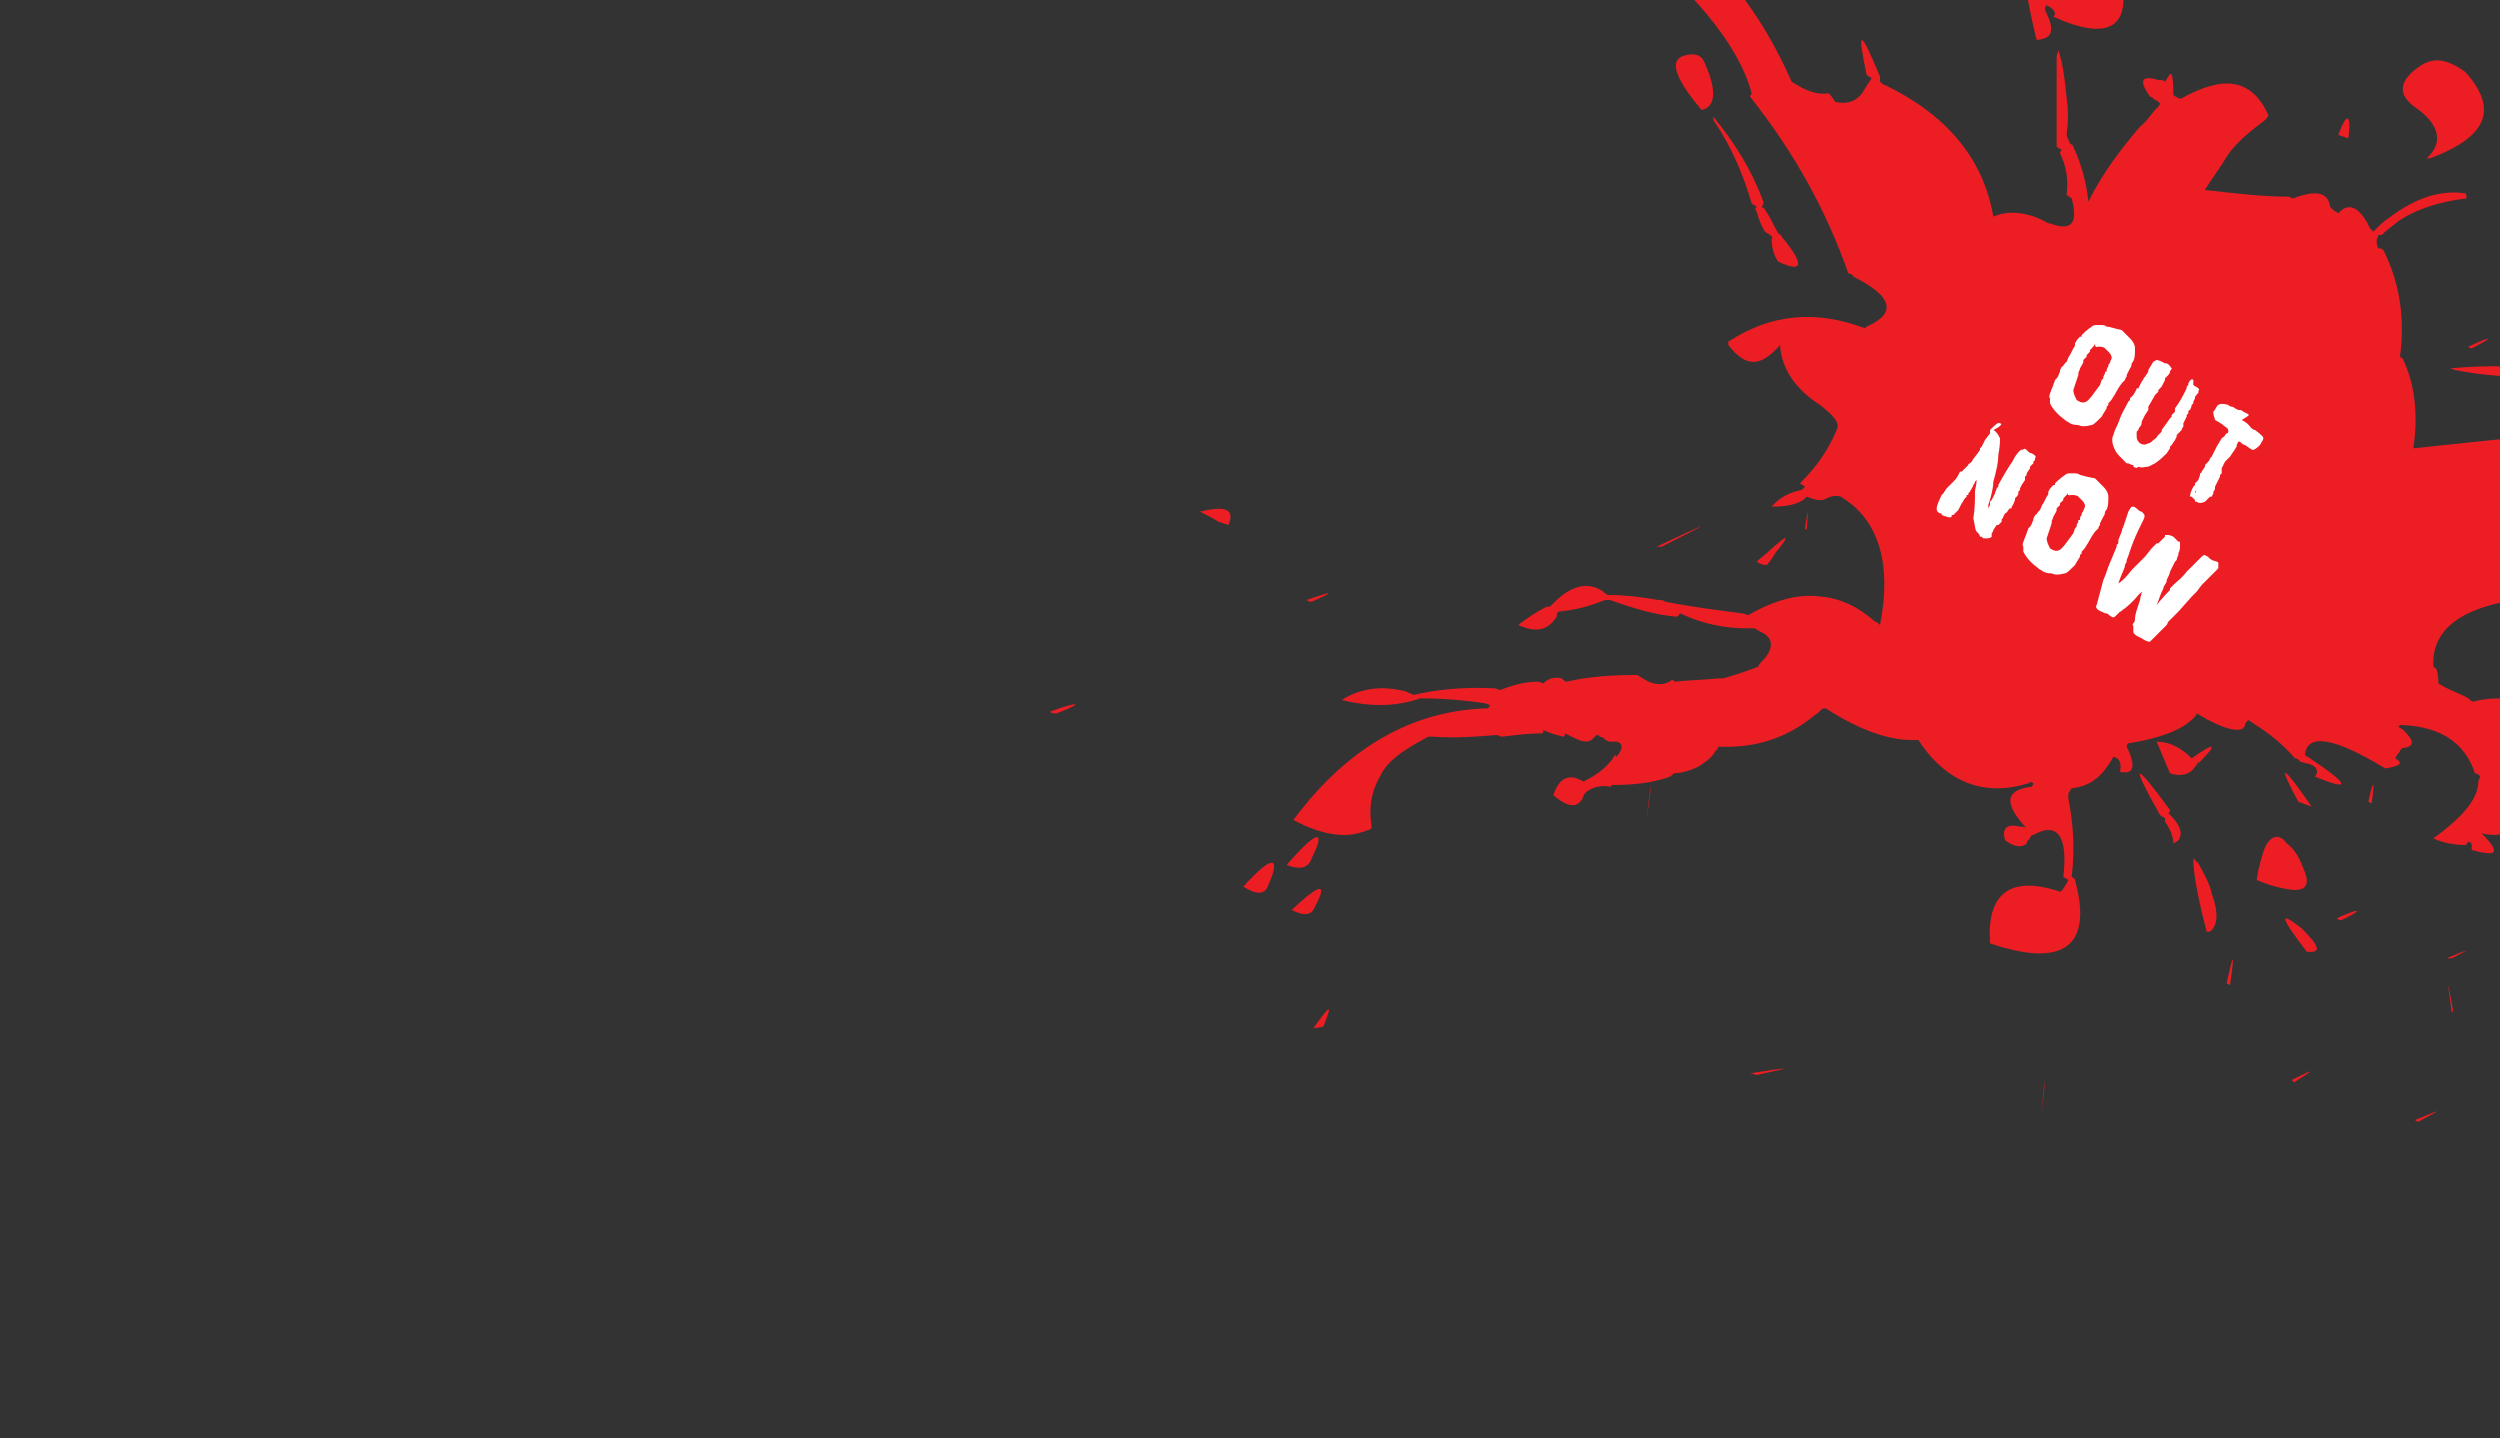 <?xml version="1.0" encoding="utf-8"?>
<!-- Generator: Adobe Illustrator 25.2.1, SVG Export Plug-In . SVG Version: 6.00 Build 0)  -->
<svg version="1.1" id="Layer_1" xmlns="http://www.w3.org/2000/svg" xmlns:xlink="http://www.w3.org/1999/xlink" x="0px" y="0px"
	 viewBox="0 0 150 86.3" style="enable-background:new 0 0 150 86.3;" xml:space="preserve">
<rect x="0" y="0" width="150" height="86.3" fill="#333333" stroke="none"/>
<style type="text/css">
	.st0{clip-path:url(#SVGID_2_);fill:#EC1E24;}
	.st1{clip-path:url(#SVGID_6_);}
	.st2{fill:#FFFFFF;}
</style>
<g>
	<g>
		<g>
			<g>
				<defs>
					<path id="SVGID_1_" d="M140.4,86.3H9.6C4.3,86.3,0,82,0,76.7V9.6C0,4.3,4.3,0,9.6,0h130.8c5.3,0,9.6,4.3,9.6,9.6v67.1
						C150,82,145.7,86.3,140.4,86.3z"/>
				</defs>
				<clipPath id="SVGID_2_">
					<use xlink:href="#SVGID_1_"  style="overflow:visible;"/>
				</clipPath>
				<path class="st0" d="M174.8,44.3c0.1,0.1,0.2,0.1,0.3,0.1C176.5,43.6,176.4,43.6,174.8,44.3 M150.6,53.1c0.1,0,0.2,0,0.3-0.1
					C152.2,52.4,152.1,52.4,150.6,53.1 M154.4,60.5c0.1,0.1,0.2,0.1,0.4,0.1C156.1,59.8,156,59.8,154.4,60.5 M150,55
					c0.1,0,0.2,0,0.2,0C151.2,53.9,151.1,53.9,150,55 M168.7,39.8c1.3-0.8,1.2-0.8-0.3,0C168.5,40,168.6,40,168.7,39.8 M166.5,38.1
					c0.5,0.4,0.8,0.4,0.9,0l0.2-0.9C165.8,35.5,165.4,35.8,166.5,38.1 M168.9,45.1l0.6,0.2c-0.1-1.8-0.5-2-1.3-0.7
					C168.4,44.9,168.6,45,168.9,45.1 M167.4,46c1.7-0.4,1.6-0.4-0.3,0C167.2,46,167.3,46,167.4,46 M212.9,3
					c-0.1,0.1-0.1,0.2-0.2,0.3l0.2,0.1c0-0.2,0.1-0.3,0.1-0.4L212.9,3 M180.3,32.7c-1.2-1-2.1-1.1-2.6-0.2c0.5,0.2,1,0.4,1.6,0.7
					l0.1-0.2c2.9,1.4,3.3,1.5,1.3,0.2c-0.1,0-0.2-0.1-0.3-0.2C180.3,32.8,180.4,32.8,180.3,32.7 M174.5,28.8c1.4-0.7,1.3-0.7-0.3,0
					C174.3,28.8,174.4,28.8,174.5,28.8 M173.5,31.3c0.9-1.4,0.4-1.5-1.5-0.3C172.8,31.5,173.4,31.6,173.5,31.3 M161.8,32.4
					c0.5,0.2,0.8,0.2,0.8,0.2C163.8,31.2,163.6,31.1,161.8,32.4 M194.4,4.8c0.1,0.1,0.2,0.1,0.2,0C196,4.2,196,4.2,194.4,4.8
					 M197.4,5.1c1,0,1.8-0.1,2.6-0.3l0.5-0.1C200.5,2.7,199.4,2.8,197.4,5.1 M202.2,6.6c0.1,0,0.2,0,0.3,0
					C204.1,5.6,204,5.6,202.2,6.6 M102.8,7c0,0.1,0,0.2,0,0.2c1.1,1.6,1.8,3.3,2.3,5c0.1,0.1,0.2,0.1,0.3,0.2
					c-0.1,0.1-0.1,0.2,0,0.3c0.1,0.4,0.3,0.9,0.5,1.2c0.1,0.1,0.2,0.1,0.3,0.2c0.1,0.1,0.2,0.1,0.1,0.2c0,0.5,0.1,1,0.4,1.4
					c1.5,0.7,1.6,0.2,0.2-1.5c0-0.1-0.1-0.1-0.2-0.2c-0.3-0.5-0.5-1-0.8-1.4c0-0.1-0.1-0.1-0.2-0.2c0.1-0.1,0.1-0.2,0.1-0.3
					C105.1,10.2,104.1,8.6,102.8,7 M102.1,6.6c0.9-0.2,0.9-1.3,0.1-3c-0.2-0.3-0.5-0.4-1-0.3C100.1,3.5,100.4,4.6,102.1,6.6
					 M97.7-15.1c0.8,0.7,1.3,0.8,1.8,0.5C99.6-16.3,99-16.5,97.7-15.1 M142.3,48.2c0.2-1.4,0.1-1.5-0.2-0.1L142.3,48.2 M137.9,48.1
					l0.8,0.3C136.9,45.8,136.6,45.7,137.9,48.1 M130.1,48.8c0.1-0.1,0.1-0.1,0.1-0.2c-2.2-3-2.4-2.9-0.6,0.3
					c0.1,0.1,0.2,0.1,0.3,0.2c0,0.1,0,0.2,0,0.2c0.3,0.4,0.5,0.9,0.5,1.3c0.6-0.2,0.6-0.9-0.1-1.6C130.4,49,130.3,49,130.1,48.8
					 M129.4,44.5l0.8,1.9c0.6,0.2,1.2,0.1,1.5-0.4c0.1-0.1,0.2-0.2,0.2-0.3c0.1,0.1,0.1,0.1,0.1,0c1.1-1.1,0.9-1.2-0.5-0.2
					C130.8,44.8,130.1,44.5,129.4,44.5 M121.2,60.9L121.2,60.9C121.6,58.9,121.6,58.9,121.2,60.9 M122.5,66.7
					C122.8,64.3,122.7,64.3,122.5,66.7L122.5,66.7 M105.4,64.5c2.3-0.5,2.2-0.5-0.4-0.1C105.2,64.4,105.3,64.5,105.4,64.5
					 M98.8,49.1L98.8,49.1C99.2,46.5,99.1,46.5,98.8,49.1 M108.3,31.7l0.1,0.1C108.5,30.4,108.5,30.4,108.3,31.7 M73.1,31.3l0.6,0.2
					c0.4-0.9-0.1-1.2-1.7-0.8C72.4,30.9,72.8,31.1,73.1,31.3 M63,42.7c0.1,0.1,0.2,0.1,0.4,0.1C65,42.2,64.9,42,63,42.7 M188.2,23.9
					c-0.9-0.5-1.8-0.2-2.8,1c0.8,0.3,1.4,0.7,2.1,0.7c0.5,0,1.1-0.1,1.5-0.3c0.2-0.1,0.3-0.2,0.3-0.4
					C188.9,24.5,188.6,24.2,188.2,23.9 M166.3,21.3c0.2-0.1,0.3-0.2,0.5-0.2c1.7-0.9,1.7-0.9-0.1,0c-0.1,0.1-0.3,0.2-0.5,0.3
					L166.3,21.3 M127.7-8.9c0.2-0.4,0.4-0.7,0.5-0.9v-0.1c-0.1,0.2-0.3,0.5-0.8,1l0.1,0.1h0.1C127.7-8.8,127.7-8.8,127.7-8.9
					 M148.3,20.9c1.4-0.7,1.3-0.8-0.2-0.1C148.2,20.9,148.2,20.9,148.3,20.9 M147,22.1c0.1,0,0.2,0.1,0.3,0.1c2.5,0.5,5,0.5,7.2,0.2
					c-0.1,0-0.2,0-0.3,0C151.6,21.9,149.3,21.9,147,22.1 M120.7-14.2c-0.1,0.1-0.1,0.2,0,0.3c0.1,0.8,0.1,1.5,0,2.3
					c0.4-0.2,0.9-0.9,1.2-2c0-0.1,0-0.3,0.1-0.3c0.6-0.9,0.5-1.4-0.4-1.6c0,0-0.1,0-0.1,0.1c-0.2-0.3-0.2-0.8,0-1.2
					c0.1-0.2,0.2-0.4,0.1-0.5c0.1-0.4,0-0.7-0.3-0.5c-0.1,0-0.2,0-0.3,0.1l0,0l-0.1,0.1c-0.3,0.3-0.5,1.3-0.3,3
					c0.1,0.1,0.2,0.1,0.3,0.2C120.7-14.6,120.7-14.5,120.7-14.2 M173.5,19.4c0.1,0.1,0.2,0.1,0.3,0
					C176.7,18.7,176.6,18.7,173.5,19.4 M152.5,10.4c0.1,0,0.2,0,0.2,0.1C155,8.7,154.9,8.7,152.5,10.4 M147.9,4.3
					c-1-0.7-1.8-0.9-2.6-0.4c-1.4,0.9-1.5,1.8-0.3,2.6c1.4,1,1.6,2.1,0.6,3c0.1,0,0.2,0,0.2,0C149.3,8.2,149.9,6.5,147.9,4.3
					 M148.1,1.4c1-1.8,0.8-1.9-0.5-0.2L148.1,1.4 M142.5-2.3c0.1,0.1,0.2,0.1,0.2,0.1C144.1-2.9,144-2.9,142.5-2.3 M140.3,8.1
					l0.6,0.2C141.1,6.8,140.8,6.7,140.3,8.1 M120.7-7.4l0.2,0.1C121.4-10.8,121.3-10.8,120.7-7.4 M116.9-6.8c0.1,0.1,0.2,0.1,0.3,0
					C118.5-7.6,118.4-7.6,116.9-6.8 M122.7,0.6c0-0.1,0-0.2,0.1-0.3c0.1,0.1,0.2,0.1,0.3,0.2c0.1,0.1,0.2,0.2,0.2,0.3
					c0,0,0,0.1-0.1,0.2c3.3,1.5,4.8,0.7,4-2.6c0-0.2-0.3-0.5-0.9-0.8c-1.2-0.4-2.2-0.1-2.8,1c-0.1,0-0.3-0.1-0.4,0
					c-0.2,0-0.4,0-0.5,0.1c-0.1-0.1-0.2-0.1-0.3-0.2c0-0.5-0.1-1.1-0.2-1.6c0,0-0.1-0.1-0.2-0.1c0.2-1,0.1-1.9-0.4-2.5l-0.3-0.4
					c-0.8,0.5-0.8,1.4-0.1,3c0.1,0,0.3,0.1,0.3,0.2c-0.1,0.1-0.1,0.2-0.1,0.3c0.2,1.8,0.5,3.4,0.9,5C123.2,2.3,123.3,1.8,122.7,0.6
					 M110.7-3.2l0.2,0.1C112.2-5.6,112.1-5.7,110.7-3.2 M109.8-9.1c-0.1-0.1-0.2-0.1-0.4-0.1c-5-1.9-6.7-0.7-5.2,3.7
					c0.1,0,0.2,0.1,0.3,0.2C108.1-4.1,109.8-5.5,109.8-9.1 M111.5-6.6C112.3-8.1,112.3-8.1,111.5-6.6L111.5-6.6 M135.4,52.8
					c0.5,0.2,1,0.4,1.6,0.5c1.3,0.3,1.7-0.1,1.2-1.2c-0.3-0.8-0.6-1.2-1-1.5c-0.5-0.7-1.1-0.4-1.4,0.5
					C135.7,51.5,135.5,52,135.4,52.8 M131.9,51.8l-0.3-0.3c0,0.8,0.2,1.9,0.5,3.2c0.1,0.4,0.2,0.8,0.3,1.2c0.1,0,0.2,0,0.2,0
					c0.5-0.4,0.5-1.2,0.1-2.3C132.6,53.1,132.3,52.5,131.9,51.8 M105.4,33.7c0.3,0.2,0.5,0.2,0.6,0.2c0.2-0.2,0.4-0.5,0.5-0.7
					c1-1.2,0.8-1.2-0.4-0.1C105.9,33.3,105.6,33.5,105.4,33.7 M84.8,41.7c-0.1-0.1-0.3-0.1-0.4-0.2c-1.5-0.4-2.8-0.2-3.9,0.5
					c1.6,0.4,3.1,0.4,4.4,0c0.1,0,0.2-0.1,0.3-0.1c1.3,0,2.6,0.1,3.9,0.3c0.1,0,0.2,0.1,0.3,0.1c0,0.1-0.1,0.1-0.1,0.2
					c-4.6,0.1-8.5,2.4-11.7,6.7c1.7,0.9,3.1,1.1,4.2,0.7c0.1,0,0.2-0.1,0.3-0.1s0.2-0.1,0.2-0.2c-0.2-1.2,0-2.2,0.6-3.2
					c0.5-0.9,1.5-1.5,2.8-2.2c0.1,0,0.2,0,0.3,0c1.3,0.1,2.6,0,3.8-0.1c0.1,0,0.2,0.1,0.3,0.1c0.9-0.1,1.6-0.2,2.4-0.2
					c0.1,0,0.1-0.1,0.1-0.2c0.4,0.2,0.8,0.3,1.2,0.4c0.1,0,0.1-0.1,0.1-0.2c0.8,0.4,1.3,0.7,1.7,0.3c0.1-0.1,0.1-0.1,0.2-0.2
					c0.1,0,0.1,0,0.2,0.1c0.1,0,0.3,0.1,0.3,0.2c0.1,0,0.2,0.1,0.3,0.1H97c0.4,0.1,0.4,0.4,0,0.9l-0.1-0.1c-0.4,0.7-1.1,1.2-1.9,1.6
					c-0.1-0.1-0.2-0.1-0.4-0.2c-0.6-0.2-1.1,0.1-1.4,1c0.9,0.8,1.5,0.8,1.8,0.1c0-0.1,0.1-0.2,0.2-0.3c0.4-0.3,0.9-0.4,1.4-0.3
					c0,0,0.1,0,0.1-0.1c1.2,0,2.4-0.1,3.5-0.5c0.1-0.1,0.2-0.1,0.2-0.2c0.5,0,1.1-0.2,1.5-0.4c0.3-0.2,0.8-0.5,1-0.9
					c0.1-0.1,0.2-0.2,0.2-0.3c2.2,0.1,4.1-0.5,5.8-1.9c0.2-0.1,0.3-0.3,0.5-0.4c0.1,0,0.2,0,0.3,0.1c1.9,1.2,3.6,1.8,5,1.8
					c0.2,0,0.3,0,0.4,0c1.7,2.6,4,3.4,6.6,2.6c0.1-0.1,0.2-0.1,0.3,0c0,0.1-0.1,0.2-0.1,0.2c-1.6,0.2-1.7,1-0.3,2.5
					c-0.1-0.1-0.2-0.1-0.4-0.1c-0.8-0.2-1.1,0.1-0.9,0.8c0.5,0.4,1,0.5,1.3,0.2c0-0.1,0.1-0.2,0.2-0.3c0-0.1,0.1-0.2,0.2-0.2
					c1.4-0.8,2.1,0,1.8,2.5c0.1,0.1,0.2,0.1,0.3,0.2c-0.2,0.4-0.4,0.7-0.5,0.7c-3-1-4.4,0.1-4.2,3.1c4.4,1.5,6.2,0.2,5.1-3.8
					c0-0.1-0.1-0.1-0.2-0.2c0.2-1.6,0.1-3.2-0.2-4.7c0-0.1,0-0.2,0-0.3c0.1-0.1,0.1-0.2,0.2-0.3c0.9-0.1,1.6-0.5,2.2-1.4
					c0.1-0.1,0.1-0.2,0.2-0.3l0.1-0.2c0.4,0.1,0.5,0.4,0.4,0.9c0.8,0.2,1-0.3,0.4-1.5c0,0,0-0.1,0.1-0.2c1.9-0.3,3.2-0.8,3.9-1.5
					c0.1-0.1,0.2-0.2,0.2-0.3c1.8,1.1,2.8,1.2,2.9,0.7c0-0.1,0.1-0.2,0.2-0.3c0.1,0.1,0.2,0.1,0.3,0.2c1.1,0.7,1.8,1.3,2.5,2.1
					c0.1,0,0.3,0.1,0.3,0.2c0.1,0,0.3,0.1,0.4,0.1c0.5,0.1,0.8,0.4,0.5,0.8c2.2,0.9,2.1,0.5-0.3-1.1c-0.1-0.1-0.2-0.1-0.3-0.2
					c0.1-1.3,1.7-1.1,4.8,0.8c0,0,0.2,0,0.5-0.1c0.5-0.1,0.5-0.3,0.1-0.5c0.1-0.1,0.1-0.2,0.2-0.3c0.1-0.1,0.1-0.2,0.2-0.3
					c0.8-0.1,0.8-0.4,0.1-1.1c-0.1-0.1-0.2-0.1-0.3-0.2c0.1-0.1,0.1-0.1,0.2-0.1c2.4,0.1,3.8,1.1,4.4,2.9c0.1,0,0.3,0.1,0.3,0.2
					c0,0.1-0.1,0.2-0.1,0.3c0,1-0.9,2.1-2.7,3.4c0.6,0.3,1.4,0.4,1.9,0.4c0.1,0,0.1-0.1,0.2-0.2c0.1,0,0.2,0.1,0.2,0.2
					c0,0.1,0,0.2,0,0.3c1.5,0.4,1.7,0.2,0.8-0.8c-0.1-0.1-0.2-0.2-0.2-0.2c1.3,0.3,1.9-0.1,1.8-1.3c-0.2-1.3,0.2-2.7,1.2-4.4
					c0.2-1.6,1-2.7,2.3-3.3l-0.1-0.1c-0.9-0.5-1.5-0.3-2.2,0.8c-0.1-0.1-0.2-0.1-0.3,0c-0.2,0-0.5,0.1-0.8,0.3
					c-0.1,0-0.2-0.1-0.3-0.1c-0.8,0-1.4,0-2.1,0.2c-0.1,0-0.2-0.1-0.3-0.2c-0.5-0.3-1.2-0.5-1.8-0.9c0-0.2,0-0.5-0.1-0.8
					c0-0.1-0.1-0.1-0.2-0.2c-0.1-2,1.3-3.3,4.3-3.9c2.3-0.4,4.5-1,6.8-1.5c1.3,0.4,2.6,1,3.9,1.5c0.1,0,0.2,0.1,0.4,0.1v0.1
					c0.9,0.4,1.2,1,1,1.6c3,0.5,2.9,0-0.2-1.4c-0.1,0-0.3-0.1-0.3-0.2c-0.9-1.5-2.4-2.6-4.6-3.4v-0.1c1.5-0.1,2.7-0.3,3.8-0.7H161
					c-0.2-0.7-0.1-1,0.5-1c0.1,0,0.2,0,0.4,0.1c-0.1,0.1-0.1,0.2-0.2,0.3c0.8,0.4,1.4,0.7,1.9,0.4c0.1-0.1,0.2-0.1,0.3-0.2
					c0.6,0.1,1.4,0.2,2.1,0.3c0.1,0,0.3,0.1,0.4,0.1c2.4,0.7,4,0.7,4.9-0.2l-0.2-0.1c-1.4-1.8-2.8-1.9-4.3-0.4
					c0,0.1-0.1,0.2-0.1,0.3c-0.1,0-0.3-0.1-0.4-0.1c-0.5-0.1-1.2-0.3-1.9-0.7c-0.1,0-0.2-0.1-0.3-0.1c-0.3-0.8-0.8-1-1.5-0.7
					c-0.1-0.1-0.2-0.1-0.3-0.2s-0.2-0.1-0.3-0.2c0-0.1,0.1-0.2,0.2-0.3c1.3-1.1,2.4-1.3,3.2-0.8c0.5,0.3,1.2,0.3,1.9,0.1
					c3-1.3,6.3-2.1,9.6-2.2c0.1-0.2,0.2-0.5,0.3-0.8c1-1.5,2.3-2.7,4.1-3.5c0.1,0,0.1-0.1,0.1-0.2c2.8,0.3,5.4,0.4,7.9,0.3
					c0.6-0.1,1.4-0.1,2.1-0.2c0.4,0,0.8-0.1,1.2-0.2c0-0.9-0.6-1.6-2.1-2.3h-0.1c-0.5-0.2-1.1-0.5-1.7-0.9c-2.9-0.3-5.3-0.1-7.2,0.8
					V19c-0.2,0.7-0.8,1.2-1.5,1.8c-0.1-0.1-0.2-0.1-0.3-0.2c-0.5-0.2-1,0-1.3,0.7c-0.1-0.1-0.2-0.1-0.2-0.1c-0.1,0-0.2,0.1-0.3,0.2
					c-0.1-0.1-0.2-0.1-0.3-0.1c-1.5,0.1-3,0.3-4.4,0.7c-0.1,0-0.3-0.1-0.4-0.1c-1,0.1-1.9,0.4-2.8,1c-0.1,0-0.2,0-0.2,0h-0.1
					c-2.4,1.2-4.9,2-7.5,2.5c-0.1-0.1-0.2-0.1-0.3-0.1c-5.7,0.4-11.5,1-17.1,1.6c0.3-2,0.1-3.8-0.6-5.3c0-0.1-0.1-0.1-0.2-0.2
					c0.3-2.3,0-4.4-1-6.4c-0.1-0.1-0.2-0.1-0.3-0.1c-0.1-0.2-0.1-0.3-0.1-0.5c0-0.1,0.1-0.2,0.1-0.3c0.1,0,0.2,0,0.2,0
					c0.3-0.3,0.6-0.5,1.1-0.9c1.1-0.7,2.4-1.1,4-1.3c0-0.2-0.1-0.4-0.1-0.3c-1.4-0.2-2.9,0.2-4.6,1.5c-0.3,0.2-0.5,0.4-0.9,0.8
					c-0.1-0.1-0.2-0.2-0.2-0.2c-0.6-1.3-1.3-1.6-1.9-0.9c-0.1-0.1-0.2-0.1-0.3-0.2c-0.1-0.1-0.1-0.1-0.2-0.2c-0.1-0.9-0.9-1-2.2-0.5
					c-0.1,0-0.2-0.1-0.3-0.1c-1.6,0-3.2-0.2-5-0.4c0.4-0.7,0.9-1.3,1.3-2c0.6-0.9,1.4-1.5,2.3-2.2c0.1-0.1,0.2-0.2,0.2-0.3
					c-1-2.2-2.7-2.4-5.2-1c-0.1,0-0.1,0-0.2,0c-0.1-0.1-0.2-0.1-0.3-0.2c0-1.2-0.1-1.5-0.3-1.1c-0.1,0.1-0.1,0.2-0.2,0.3
					c-0.1-0.1-0.2-0.1-0.4-0.1c-1-0.3-1.2,0-0.5,1c0.1,0,0.2,0.1,0.3,0.2c0.1,0,0.2,0.1,0.3,0.2c0,0.1-0.1,0.2-0.2,0.3
					c-0.3,0.3-0.6,0.8-1,1.1c-1.1,1.3-2.2,2.7-3.1,4.5c-0.1-1.1-0.4-2.2-0.9-3.3c0-0.1-0.1-0.1-0.2-0.2C124,8.2,124,8.1,124,8
					c0.1-0.7,0.1-1.4,0-2.1c-0.1-1-0.2-2-0.5-2.9c0,0.1-0.1,0.3-0.1,0.4c0,0.8,0,1.5,0,2.2c0,1,0,2.1,0,3.2c0.1,0.1,0.2,0.1,0.3,0.2
					c-0.1,0.1-0.1,0.2-0.1,0.2c0.4,0.8,0.5,1.6,0.4,2.5c0.1,0.1,0.2,0.1,0.3,0.2c0.4,1.5,0,2-1.3,1.5h-0.1c-1.2-0.7-2.4-0.8-3.3-0.4
					c-0.6-3.5-2.8-6.1-6.5-7.9c-0.1,0-0.2-0.1-0.3-0.2c0-0.1,0-0.2,0-0.3c-1.2-2.9-1.4-2.9-0.8-0.1c0.1,0.1,0.2,0.1,0.3,0.2
					c-0.1,0.1-0.1,0.2-0.2,0.3c-0.1,0.1-0.1,0.2-0.2,0.3c-0.4,0.8-1.1,1-1.8,0.8c-0.3-0.5-0.4-0.5-0.4-0.5c-0.6,0.1-1.3-0.1-2.2-0.7
					c-0.8-1.8-1.7-3.4-2.8-4.9l0,0c0-0.1,0-0.1,0.1-0.2c-1.6-0.9-2.7-1.9-3.1-3c0-0.1,0-0.2,0-0.3c-0.3-0.3-0.8-0.7-1.2-1
					c-0.2-0.1-0.5-0.3-0.8-0.4c-0.1,0-0.3-0.1-0.3-0.2c-0.8-2-1.9-3.7-3.6-5.5c-0.1-0.1-0.2-0.2-0.3-0.2l0.1-0.1
					c-1.2-0.9-2.2-1.3-3-1.3C92.2-11,92.8-9.9,94-8.8c1,0.7,1.7,1.5,2.5,2.6c1.3,1.9,2.7,3.5,4.3,5.3c2.4,2.4,3.8,4.6,4.3,6.5
					c0,0.1-0.1,0.1-0.1,0.2c2.7,3.4,4.6,6.9,5.9,10.6c0.1,0,0.3,0.1,0.3,0.2c2.4,1.2,2.6,2.2,0.8,3l-0.1,0.1
					c-2.9-1.1-5.6-0.9-8.2,0.8c0,0.1,0,0.2,0,0.2c1,1.3,1.9,1.4,3.1,0c0.1,1.5,1,2.7,2.4,3.6c0.9,0.7,1.2,1.1,1,1.5
					C109.7,27,109,28,108,29c0.1,0.1,0.2,0.1,0.3,0.2c-0.1,0.1-0.1,0.1-0.2,0.2c-0.6,0.1-1.3,0.4-1.8,1c0.8,0,1.4-0.1,1.9-0.4
					c0.1-0.1,0.1-0.1,0.2-0.2c0.5,0.2,0.9,0.3,1.2,0.1c0.4-0.2,0.8-0.2,1,0c2.2,1.4,2.9,4.1,2.2,7.6c-0.1-0.1-0.2-0.2-0.3-0.2
					c-1-0.9-2.1-1.4-3.2-1.5c-1.4-0.2-2.8,0.2-4.4,1.1c-0.1,0-0.3-0.1-0.4-0.1c-1.5-0.2-3.1-0.4-4.6-0.7C99.8,36,99.7,36,99.5,36
					c-1.1-0.2-2.1-0.3-3-0.3c-0.1,0-0.2-0.1-0.3-0.2c-1-0.7-2.1-0.3-3.2,0.9c-0.1,0-0.2,0-0.2,0c-0.6,0.3-1.2,0.7-1.7,1.1
					c1.1,0.5,1.8,0.3,2.3-0.5c0-0.1,0-0.2,0.1-0.3c1-0.1,1.8-0.3,2.8-0.7c0.1,0,0.2,0,0.3,0c1.4,0.5,2.7,0.9,4,1c0,0,0.1,0,0.2-0.2
					c1.5,0.7,2.8,0.9,4.1,0.9c0.1,0,0.2,0,0.4,0c0.1,0.1,0.2,0.1,0.3,0.2c0.8,0.3,0.9,1,0.1,1.8c-0.1,0.1-0.2,0.2-0.2,0.3
					c-0.8,0.3-1.4,0.5-2.1,0.7c-0.1,0-0.3,0-0.3,0c-0.9,0.1-1.7,0.1-2.6,0.2c-0.1-0.1-0.2-0.1-0.2-0.1c-0.5,0.4-1.2,0.3-1.9-0.2
					c-0.1-0.1-0.2-0.1-0.3-0.1c-1.4,0-2.8,0.1-4.1,0.4c-0.1,0-0.2-0.1-0.3-0.2c-0.4-0.1-0.8,0-1.1,0.3c-0.1,0-0.2-0.1-0.3-0.1
					c-0.8,0-1.5,0.2-2.3,0.5c-0.1,0-0.2-0.1-0.3-0.1C87.6,41.2,86.1,41.4,84.8,41.7 M153.3,64.4c1.5-0.1,1.4-0.1-0.4-0.1
					C153,64.4,153.2,64.4,153.3,64.4 M138.4,57.1c0.9,0.1,0.8-0.3-0.3-1.4C136.7,54.6,136.8,55,138.4,57.1 M140.2,55.1
					c0.1,0.1,0.2,0.1,0.3,0.1C141.8,54.6,141.7,54.4,140.2,55.1 M147.1,60.7h0.1C146.8,58.6,146.8,58.5,147.1,60.7 M146.8,57.5
					c0.1,0,0.2,0,0.3,0C148.3,56.9,148.2,56.9,146.8,57.5 M144.9,67.2c0.1,0.1,0.2,0.1,0.2,0.1C146.6,66.5,146.6,66.5,144.9,67.2
					 M137.7,64.9c1.3-0.8,1.2-0.8-0.2-0.1C137.6,64.9,137.7,65,137.7,64.9 M133.6,59l0.2,0.1C134.1,57.1,134,57.1,133.6,59
					 M78.8,61.7l0.6-0.1C80,60.1,79.8,60.3,78.8,61.7 M77.2,51.9c0.8,0.3,1.3,0.2,1.5-0.4C79.6,49.7,79,49.8,77.2,51.9 M78.9,54.4
					c0.8-1.5,0.3-1.4-1.4,0.2C78.3,55,78.7,54.9,78.9,54.4 M76.1,53.1c0.8-1.8,0.2-1.8-1.5,0.1C75.4,53.7,75.9,53.7,76.1,53.1
					 M99.4,32.8c0.1,0,0.2,0,0.3,0C102.9,31.2,102.8,31.2,99.4,32.8 M78.4,36c0.1,0.1,0.2,0.1,0.3,0.1C80.1,35.5,80.1,35.4,78.4,36z
					"/>
			</g>
		</g>
	</g>
	<g>
		<g>
			<g>
				<defs>
					<path id="SVGID_3_" d="M140.4,86.3H9.6C4.3,86.3,0,82,0,76.7V9.6C0,4.3,4.3,0,9.6,0h130.8c5.3,0,9.6,4.3,9.6,9.6v67.1
						C150,82,145.7,86.3,140.4,86.3z"/>
				</defs>
				<clipPath id="SVGID_4_">
					<use xlink:href="#SVGID_3_"  style="overflow:visible;"/>
				</clipPath>
			</g>
		</g>
		<g>
			<g>
				<defs>
					<path id="SVGID_5_" d="M140.4,86.3H9.6C4.3,86.3,0,82,0,76.7V9.6C0,4.3,4.3,0,9.6,0h130.8c5.3,0,9.6,4.3,9.6,9.6v67.1
						C150,82,145.7,86.3,140.4,86.3z"/>
				</defs>
				<clipPath id="SVGID_6_">
					<use xlink:href="#SVGID_5_"  style="overflow:visible;"/>
				</clipPath>
				<g class="st1">
					<path class="st2" d="M120.4,34.3L120.4,34.3L120.4,34.3L120.4,34.3L120.4,34.3z"/>
				</g>
			</g>
		</g>
	</g>
</g>
<g>
	<path class="st2" d="M131.8,29.4L131.8,29.4l-0.1,0.2l0,0l0,0l0-0.1L131.8,29.4l-0.1,0.1C131.8,29.4,131.8,29.4,131.8,29.4z
		 M134.1,25.7L134.1,25.7L134.1,25.7L134.1,25.7L134.1,25.7z M134.8,24.8L134.8,24.8L134.8,24.8l-0.2-0.1c0,0-0.1-0.1-0.2-0.1l0,0
		l-0.1,0l-0.2-0.1c0,0-0.1-0.1-0.2-0.1l0,0c0,0-0.1,0-0.2-0.1c-0.3-0.1-0.6-0.1-0.7,0.1c-0.1,0.2-0.2,0.3-0.2,0.3
		c0,0.3,0.1,0.4,0.1,0.5c0.4,0.2,0.6,0.4,0.6,0.4c0.2,0.1,0.2,0.2,0.2,0.3l0,0c0,0,0,0.1-0.1,0.1l-0.1,0.1c0,0.1-0.1,0.1-0.2,0.2
		l0,0l-0.3,0.5c-0.1,0.2-0.2,0.4-0.3,0.6l-0.1,0.1l0,0c0,0.1-0.1,0.2-0.2,0.3l0,0l-0.1,0.1l0,0l0,0l0,0l0,0l0,0.1l-0.2,0.3
		c0,0,0,0.1-0.1,0.1l0,0.1l0,0l0,0l-0.1,0.3l0,0l0,0l-0.1,0.1l-0.1,0.1l0,0.1l-0.1,0.1l0,0l0,0c-0.1,0.2-0.2,0.4-0.2,0.6l0,0l-0.1,0
		l0.1,0l0,0l0.1,0c0,0,0.1,0.1,0.2,0.2l0,0l0,0.1l0,0l0.1,0c0.1,0.1,0.3,0.1,0.5,0l0,0c0,0,0.1-0.1,0.3-0.3l0,0l0.1,0l0,0l0.1-0.2
		l0-0.1l0,0l0,0l0,0l0,0l0,0l0,0l0,0c0.1-0.1,0.1-0.2,0.1-0.2l0,0l0,0l0,0l0,0l0-0.1l0,0L133,29l0.1-0.2l0,0l0,0l0.1-0.2l0,0l0,0
		l0-0.1l0.1-0.1l0,0l0,0l0-0.1l0,0l0,0l0-0.1l0,0l0,0l0-0.1l0.2-0.4l0.1-0.1l0,0l0.1-0.1l0,0l0.1-0.1l0.2-0.3
		c0.1-0.1,0.1-0.2,0.2-0.3l0,0l0,0l0,0l0,0l0,0l0-0.1l0,0l0.1-0.2l0.1,0l0.1,0.1l0,0c0.1,0.1,0.2,0.1,0.2,0.1
		c0.3,0.2,0.4,0.3,0.5,0.3c0.2-0.1,0.3-0.2,0.4-0.3l0,0l0,0c0.1-0.2,0.2-0.3,0.2-0.4c0-0.1-0.1-0.2-0.5-0.5c0,0-0.1,0-0.2-0.1
		l-0.1-0.1l0,0c0,0-0.1-0.2-0.5-0.4C135,24.9,135,24.9,134.8,24.8z M131.6,22.8c-0.1-0.1-0.2,0-0.3,0.2l0,0l0,0l0,0.1l-0.1,0.1
		l0,0.1l0,0l-0.1,0.2c-0.1,0.2-0.3,0.6-0.6,1l0,0l0,0l0,0.1l0,0.1l-0.2,0.2l0,0.1l0,0l0,0l0,0l-0.1,0.1c0,0-0.2,0.3-0.5,0.7l0,0.1
		l-0.2,0.2c-0.1,0.1-0.1,0.2-0.3,0.3l0,0c-0.1,0.1-0.2,0.2-0.3,0.2l0,0l0,0c-0.2,0.1-0.3,0.1-0.5,0c-0.1-0.1-0.2-0.2-0.2-0.4
		c0-0.1,0-0.2,0-0.2l0,0l0-0.1l0.1-0.1l0,0c0,0,0-0.1,0.1-0.2l0,0c0.1-0.1,0.1-0.2,0.1-0.3l0,0l0.2-0.4l0.2-0.3l0-0.1l0,0l0,0l0,0
		l0,0l0,0l0-0.1c0.3-0.5,0.4-0.7,0.4-0.7l0,0l0.1-0.1l0.1-0.1l0,0l0-0.1l0.1-0.1l0,0c0.1-0.1,0.1-0.1,0.2-0.3l0.1-0.2l0-0.1
		c0,0,0.1-0.1,0.2-0.2c0.1-0.1,0.1-0.2,0.1-0.2c0-0.1,0.1-0.1,0.1-0.2c-0.1-0.1-0.1-0.2-0.3-0.3l0,0l0,0l-0.1,0l-0.2-0.1
		c-0.2-0.1-0.3-0.1-0.3-0.1l-0.2,0.1l-0.3,0.5l0,0l0,0l0,0.1l-0.2,0.3l0,0l0,0c-0.1,0.1-0.1,0.2-0.2,0.3l-0.1,0.2l-0.1,0.2l-0.1,0
		c0,0.1-0.1,0.2-0.2,0.4l-0.1,0.1l-0.1,0.1l0,0l0,0l0,0.1l-0.1,0.1c-0.2,0.4-0.4,0.7-0.5,1c-0.1,0.3-0.2,0.5-0.3,0.7l0,0l-0.1,0.3
		c-0.1,0.2-0.1,0.5,0.1,0.9c0.1,0.2,0.2,0.3,0.4,0.5l0.1,0.1c0,0,0.1,0.1,0.2,0.2l0.1,0c0.2,0.1,0.2,0.1,0.3,0.1L128,28
		c0.2,0.1,0.2,0.1,0.3,0l0,0c0.2,0.1,0.4,0,0.6,0c0,0,0.2-0.1,0.4-0.2c0.3-0.2,0.5-0.4,0.7-0.6l0,0l0.2-0.3l0-0.1l0,0
		c0,0,0.1-0.1,0.1-0.1l0.2-0.3l0,0l0,0l0.1-0.2l0-0.1c0,0,0.1-0.1,0.3-0.3c0,0,0-0.1,0.1-0.2l0-0.1l0,0l0-0.1l0,0l0.2-0.4l0,0l0-0.1
		l0.1-0.1l0-0.1l0,0l0,0l0,0c0-0.1,0.1-0.1,0.1-0.1c0.1-0.2,0.1-0.3,0.1-0.3l0.1-0.1l0-0.1l0.1-0.2l0-0.1l0,0c0,0,0.1-0.1,0.1-0.1
		c0-0.1,0.1-0.1,0.1-0.1l0,0l0-0.1l0,0c0-0.1,0.1-0.1,0-0.2l0,0l0,0l0,0l0,0l0,0l0,0c-0.1-0.1-0.2-0.1-0.3-0.2l0,0l0,0L131.6,22.8
		L131.6,22.8z M125.9,20.8c0.1,0,0.3,0,0.4,0.1l0.1,0.1l0.1,0.1l0,0l0,0c0.1,0.1,0.2,0.2,0.2,0.4l0,0c-0.1,0.2-0.1,0.3-0.2,0.4l0,0
		l0,0.1l0,0l0,0l0,0l0,0c-0.1,0.1-0.1,0.2-0.1,0.2l0,0l0,0l0,0.1l-0.1,0l0,0l0,0.1l0,0l0,0l-0.1,0.2l0,0.1l0,0l0,0l0,0
		c0,0-0.1,0.1-0.1,0.1l0,0l0,0l-0.1,0.3l0,0l0,0l0,0l0,0l-0.3,0.4l0,0l0,0l0,0l0,0c-0.2,0.3-0.4,0.5-0.4,0.5c-0.2,0.2-0.4,0.2-0.7,0
		c-0.1-0.2-0.2-0.4-0.2-0.6c0.1-0.3,0.2-0.6,0.3-0.9l0,0l0-0.1l0,0c0-0.1,0.1-0.2,0.1-0.3l0,0c0.1-0.2,0.2-0.3,0.2-0.4l0,0l0-0.1
		l0.1-0.1l0.1-0.1l0,0l0,0l0,0l0-0.1c0,0,0.1-0.1,0.2-0.2l0-0.1c0.2-0.2,0.3-0.3,0.3-0.4l0,0C125.7,20.9,125.8,20.8,125.9,20.8z
		 M126.4,19.6L126.4,19.6L126.4,19.6c-0.1-0.1-0.2-0.1-0.5-0.1c-0.2,0-0.3,0-0.4,0.1c-0.3,0.2-0.5,0.4-0.6,0.5l0,0l0,0.1l0,0l0,0
		l-0.1,0l0,0c-0.1,0.1-0.2,0.2-0.3,0.4l0,0.1l0,0l0,0l0,0c0,0.1-0.1,0.2-0.1,0.2l-0.2,0.4c-0.1,0.1-0.1,0.2-0.2,0.4l-0.1,0.1l0,0
		l0,0l0,0c-0.1,0.1-0.1,0.2-0.2,0.2c0,0.1-0.1,0.1-0.1,0.3l0,0c-0.1,0.2-0.1,0.3-0.2,0.4l-0.1,0.1c0,0.1-0.1,0.2-0.1,0.3
		c-0.2,0.5-0.3,0.7-0.2,0.8c0,0.1,0,0.2,0,0.3c0.2,0.4,0.5,0.7,0.9,1l0,0c0.1,0.1,0.2,0.1,0.3,0.2l0,0c0.2,0.1,0.4,0.1,0.5,0.1
		c0.2,0.1,0.4,0.1,0.8,0c0.1,0,0.3-0.2,0.6-0.5l0,0l0,0c0,0,0.1-0.2,0.3-0.5l0-0.1c0,0,0,0,0.1-0.1c0-0.1,0-0.1,0-0.1
		c0.1-0.1,0.2-0.2,0.3-0.4c0.1-0.1,0.2-0.4,0.5-0.8c0.1-0.1,0.1-0.1,0.2-0.2c0,0,0-0.1,0.1-0.2l0,0l0-0.1l0,0
		c0.1-0.2,0.2-0.4,0.2-0.4l0,0c0,0,0.1-0.1,0.1-0.3c0.2-0.2,0.2-0.5,0.2-0.9c0-0.2-0.1-0.4-0.3-0.6l-0.5-0.5
		C126.8,19.7,126.6,19.6,126.4,19.6z"/>
	<path class="st2" d="M128.6,35.2c-0.1,0.4-0.2,0.7-0.2,0.8l0,0c-0.2,0.6-0.3,0.9-0.3,1.1c0,0.1,0,0.2-0.1,0.3s0,0.1,0,0.2
		c0,0.1,0,0.2,0,0.3c0,0.1,0.1,0.2,0.3,0.3l0,0l0,0l0,0l0.2,0.1l0,0l0,0c0.3,0.2,0.4,0.2,0.5,0.2l1-1l0.1-0.2
		c0.2-0.2,0.4-0.4,0.6-0.6l0.8-0.9l0,0l0.1-0.1l0.1-0.1l0.1-0.1l0,0l0.3-0.4l0,0c0,0,0.1-0.1,0.2-0.2l0.7-0.7
		c0.1-0.1,0.1-0.1,0.1-0.2l0,0l0-0.2c0-0.1-0.1-0.1-0.4-0.2l0,0c-0.1-0.1-0.2-0.1-0.2-0.2c0,0-0.1,0-0.2-0.1c0,0-0.1,0-0.2,0.1
		c-0.2,0.2-0.4,0.4-0.6,0.6c-0.1,0.1-0.1,0.1-0.2,0.2l-0.1,0.1c0,0-0.2,0.3-0.7,0.7l0,0c-0.1,0.1-0.2,0.2-0.3,0.3l0,0l0,0l0,0l0,0.1
		c-0.1,0.1-0.4,0.4-0.8,0.9l0,0c0.1-0.2,0.2-0.6,0.4-1c0-0.1,0.1-0.2,0.2-0.4l0-0.1l0,0c0.1-0.2,0.2-0.4,0.2-0.5l0,0l0.3-0.6
		l0.1-0.1c0,0,0-0.1,0.1-0.3l0-0.1l0,0c0.1-0.2,0.1-0.3,0.1-0.4l0,0l0-0.1l0,0c0-0.1,0-0.2,0-0.2l-0.1,0c0,0-0.1-0.1-0.2-0.2l0,0
		c-0.1-0.1-0.1-0.1-0.1-0.1c-0.2-0.1-0.3-0.1-0.3-0.1l0,0l0,0c0,0-0.1,0-0.2,0l0,0.1l-0.1,0.1l0,0c-0.1,0.1-0.2,0.2-0.3,0.3l0,0
		l-0.1,0c-0.1,0.1-0.2,0.2-0.2,0.2l-0.1,0.1l-0.4,0.5l0,0c-0.1,0.1-0.2,0.2-0.4,0.4l0,0l-0.1,0.1c-0.1,0.1-0.2,0.2-0.3,0.3
		c-0.3,0.4-0.6,0.7-0.8,0.8l0,0c0.2-0.6,0.4-0.9,0.4-1.1l0.1-0.2l0-0.1l0,0l0,0c0.1-0.2,0.2-0.6,0.4-1.1s0.4-0.9,0.6-1.3
		c0.1-0.2,0.1-0.3,0-0.4c-0.1-0.1-0.1-0.1-0.1-0.1c-0.1,0-0.2-0.1-0.2-0.1l0,0c-0.2-0.2-0.3-0.2-0.3-0.2c-0.1,0-0.1,0-0.1,0l0,0
		c0,0-0.1,0.1-0.2,0.3l-0.3,0.9c-0.1,0.2-0.1,0.3-0.1,0.3l0,0l-0.2,0.5l0,0l0,0.2l-0.1,0.1l0,0.1l0,0l-0.5,1.2
		c-0.1,0.3-0.2,0.6-0.3,0.8l-0.4,1.5c-0.1,0.1,0,0.3,0.3,0.4l0,0l0,0l0.2,0.1l0,0l0,0l0.1,0c0.2,0.1,0.2,0.2,0.3,0.2
		c0.1,0.1,0.2,0,0.3-0.1c0.1-0.1,0.2-0.2,0.2-0.2c0.1,0,0.1-0.1,0.3-0.2c0.1-0.1,0.4-0.3,0.8-0.8l0,0c0.1-0.1,0.3-0.3,0.6-0.5
		c0.1-0.1,0.2-0.2,0.3-0.3C128.7,34.9,128.7,35,128.6,35.2z M132.2,33.6L132.2,33.6L132.2,33.6L132.2,33.6L132.2,33.6L132.2,33.6z
		 M128.3,31.1L128.3,31.1L128.3,31.1L128.3,31.1L128.3,31.1L128.3,31.1z M124.3,29.7c0.1,0,0.3,0,0.4,0.1l0.1,0.1l0.1,0.1l0,0l0,0
		c0.1,0.1,0.2,0.2,0.2,0.4l0,0c-0.1,0.2-0.1,0.3-0.2,0.4l0,0l0,0.1l0,0l0,0l0,0l0,0c-0.1,0.1-0.1,0.2-0.1,0.2l0,0l0,0l0,0.1l-0.1,0
		l0,0l0,0.1l0,0l0,0l-0.1,0.2l0,0.1l0,0l0,0l0,0c0,0-0.1,0.1-0.1,0.1l0,0l0,0l-0.1,0.3l0,0l0,0l0,0l0,0l-0.3,0.4l0,0l0,0l0,0l0,0
		c-0.2,0.3-0.4,0.5-0.4,0.5c-0.2,0.2-0.4,0.2-0.7,0c-0.1-0.2-0.2-0.4-0.2-0.6c0.1-0.3,0.2-0.6,0.3-0.9l0,0l0-0.1l0,0
		c0-0.1,0.1-0.2,0.1-0.3l0,0c0.1-0.2,0.2-0.3,0.2-0.4l0,0l0-0.1l0.1-0.1l0.1-0.1l0,0l0,0l0,0l0-0.1c0,0,0.1-0.1,0.2-0.2l0-0.1
		c0.2-0.2,0.3-0.3,0.3-0.4l0,0C124,29.8,124.2,29.7,124.3,29.7z M124.8,28.5L124.8,28.5L124.8,28.5c-0.1-0.1-0.2-0.1-0.5-0.1
		c-0.2,0-0.3,0-0.4,0.1c-0.3,0.2-0.5,0.4-0.6,0.5l0,0l0,0.1l0,0l0,0l-0.1,0l0,0c-0.1,0.1-0.2,0.2-0.3,0.4l0,0.1l0,0l0,0l0,0
		c0,0.1-0.1,0.2-0.1,0.2l-0.2,0.4c-0.1,0.1-0.1,0.2-0.2,0.4l-0.1,0.1l0,0l0,0l0,0c-0.1,0.1-0.1,0.2-0.2,0.2c0,0.1-0.1,0.1-0.1,0.3
		l0,0c-0.1,0.2-0.1,0.3-0.2,0.4l-0.1,0.1c0,0.1-0.1,0.2-0.1,0.3c-0.2,0.5-0.3,0.7-0.2,0.8c0,0.1,0,0.2,0,0.3c0.2,0.4,0.5,0.7,0.9,1
		l0,0c0.1,0.1,0.2,0.1,0.3,0.2l0,0c0.2,0.1,0.4,0.1,0.5,0.1c0.2,0.1,0.4,0.1,0.8,0c0.1,0,0.3-0.2,0.6-0.5l0,0l0,0
		c0,0,0.1-0.2,0.3-0.5l0-0.1c0,0,0,0,0.1-0.1c0-0.1,0-0.1,0-0.1c0.1-0.1,0.2-0.2,0.3-0.4c0.1-0.1,0.2-0.4,0.5-0.8
		c0.1-0.1,0.1-0.1,0.2-0.2c0,0,0-0.1,0.1-0.2l0,0l0-0.1l0,0c0.1-0.2,0.2-0.4,0.2-0.4l0,0c0,0,0.1-0.1,0.1-0.3
		c0.2-0.2,0.2-0.5,0.2-0.9c0-0.2-0.1-0.4-0.3-0.6l-0.5-0.5C125.1,28.6,124.9,28.5,124.8,28.5z M117,30.7L117,30.7L117,30.7L117,30.7
		L117,30.7z M120,25.4c-0.1-0.1-0.3,0.1-0.6,0.4l0,0.1l0,0l0,0.1l-0.3,0.4l-0.2,0.4l-0.1,0.1l0,0.1c-0.2,0.3-0.4,0.5-0.5,0.7l0,0
		l0,0l-0.1,0.1l0,0c0,0-0.1,0-0.1,0.1l0,0L118,28l-0.1,0.1l-0.1,0.1l-0.1,0.1l0,0l-0.1,0l-0.1,0.2c-0.1,0.2-0.2,0.3-0.3,0.4l0,0l0,0
		l-0.1,0.1l0,0l-0.1,0.1l0,0l-0.1,0.1l0,0l-0.1,0.1l-0.2,0.3c-0.1,0.1-0.1,0.1-0.1,0.1c-0.2,0.4-0.3,0.7-0.3,0.8
		c0,0.1,0,0.2,0.2,0.3l0.1,0l0,0.1c0.3,0.1,0.5,0.2,0.6,0.1l0-0.1l0.1,0l0,0l0,0l0.2-0.2l0,0l0.1-0.1c0.1-0.2,0.2-0.4,0.2-0.4l0,0
		c0.1-0.1,0.1-0.2,0.2-0.3l0.1-0.1l0-0.1l0.1,0l0-0.1l0.1-0.1c0-0.1,0.1-0.1,0.1-0.2c0,0,0.1-0.1,0.1-0.2l0,0c0,0,0.1-0.1,0.1-0.2
		c0.1-0.1,0.1-0.1,0.1-0.1l0,0c0,0.3-0.1,0.5-0.1,0.7c0,0.5,0,1-0.1,1.6c0.1,0.4,0.1,0.7,0.2,0.8c0.1,0.1,0.2,0.2,0.2,0.3l0,0l0,0
		l0,0l0.1,0l0.1,0.1l0.1,0l0,0l0.1,0c0.1,0,0.2,0,0.3-0.1l0-0.1l0-0.1l0,0c0.1-0.1,0.1-0.2,0.1-0.2l0.2-0.3l0,0l0.1,0l0,0l0.2-0.2
		l0-0.1l0,0c0-0.1,0.1-0.1,0.1-0.2l0.1-0.2l0,0c0,0,0.1,0,0.2-0.2l0.1-0.1l0.1,0l0-0.1l0,0c0,0,0.1-0.1,0.2-0.4l0,0l0,0l0-0.1
		l0.1-0.1c0,0,0.1-0.1,0.1-0.2l0-0.1l0.1-0.1l0-0.1l0,0l0.1-0.2l0,0l0,0l0.2-0.3l0,0l0-0.1l0-0.1l0.1-0.1c0,0,0-0.1,0-0.1l0.2-0.3
		l0-0.1l0.1-0.1l0.1-0.1l0-0.1l0,0l0,0l0.1-0.1c0-0.1,0-0.1,0-0.1c0.1-0.1,0-0.2-0.2-0.3l0,0c0,0-0.1,0-0.2-0.1c0,0-0.1-0.1-0.1-0.1
		l0,0l0,0l0,0c-0.1-0.1-0.2-0.1-0.2,0c-0.1-0.1-0.3,0.1-0.5,0.4c-0.2,0.4-0.3,0.5-0.3,0.5c-0.5,0.8-0.7,1.2-0.7,1.2l0,0l0,0.1
		l-0.1,0.1c0,0.1-0.1,0.2-0.1,0.3l-0.2,0.4l-0.1,0.1l0,0.1l0,0.1l-0.1,0.2l0,0c0,0,0-0.1,0-0.2c0.2-0.6,0.3-1.1,0.3-1.4
		c0.2-0.7,0.3-1.2,0.3-1.6c0-0.1,0.1-0.4,0.1-1c-0.1-0.2-0.2-0.4-0.4-0.5C120.2,25.5,120.1,25.4,120,25.4z"/>
</g>
</svg>
